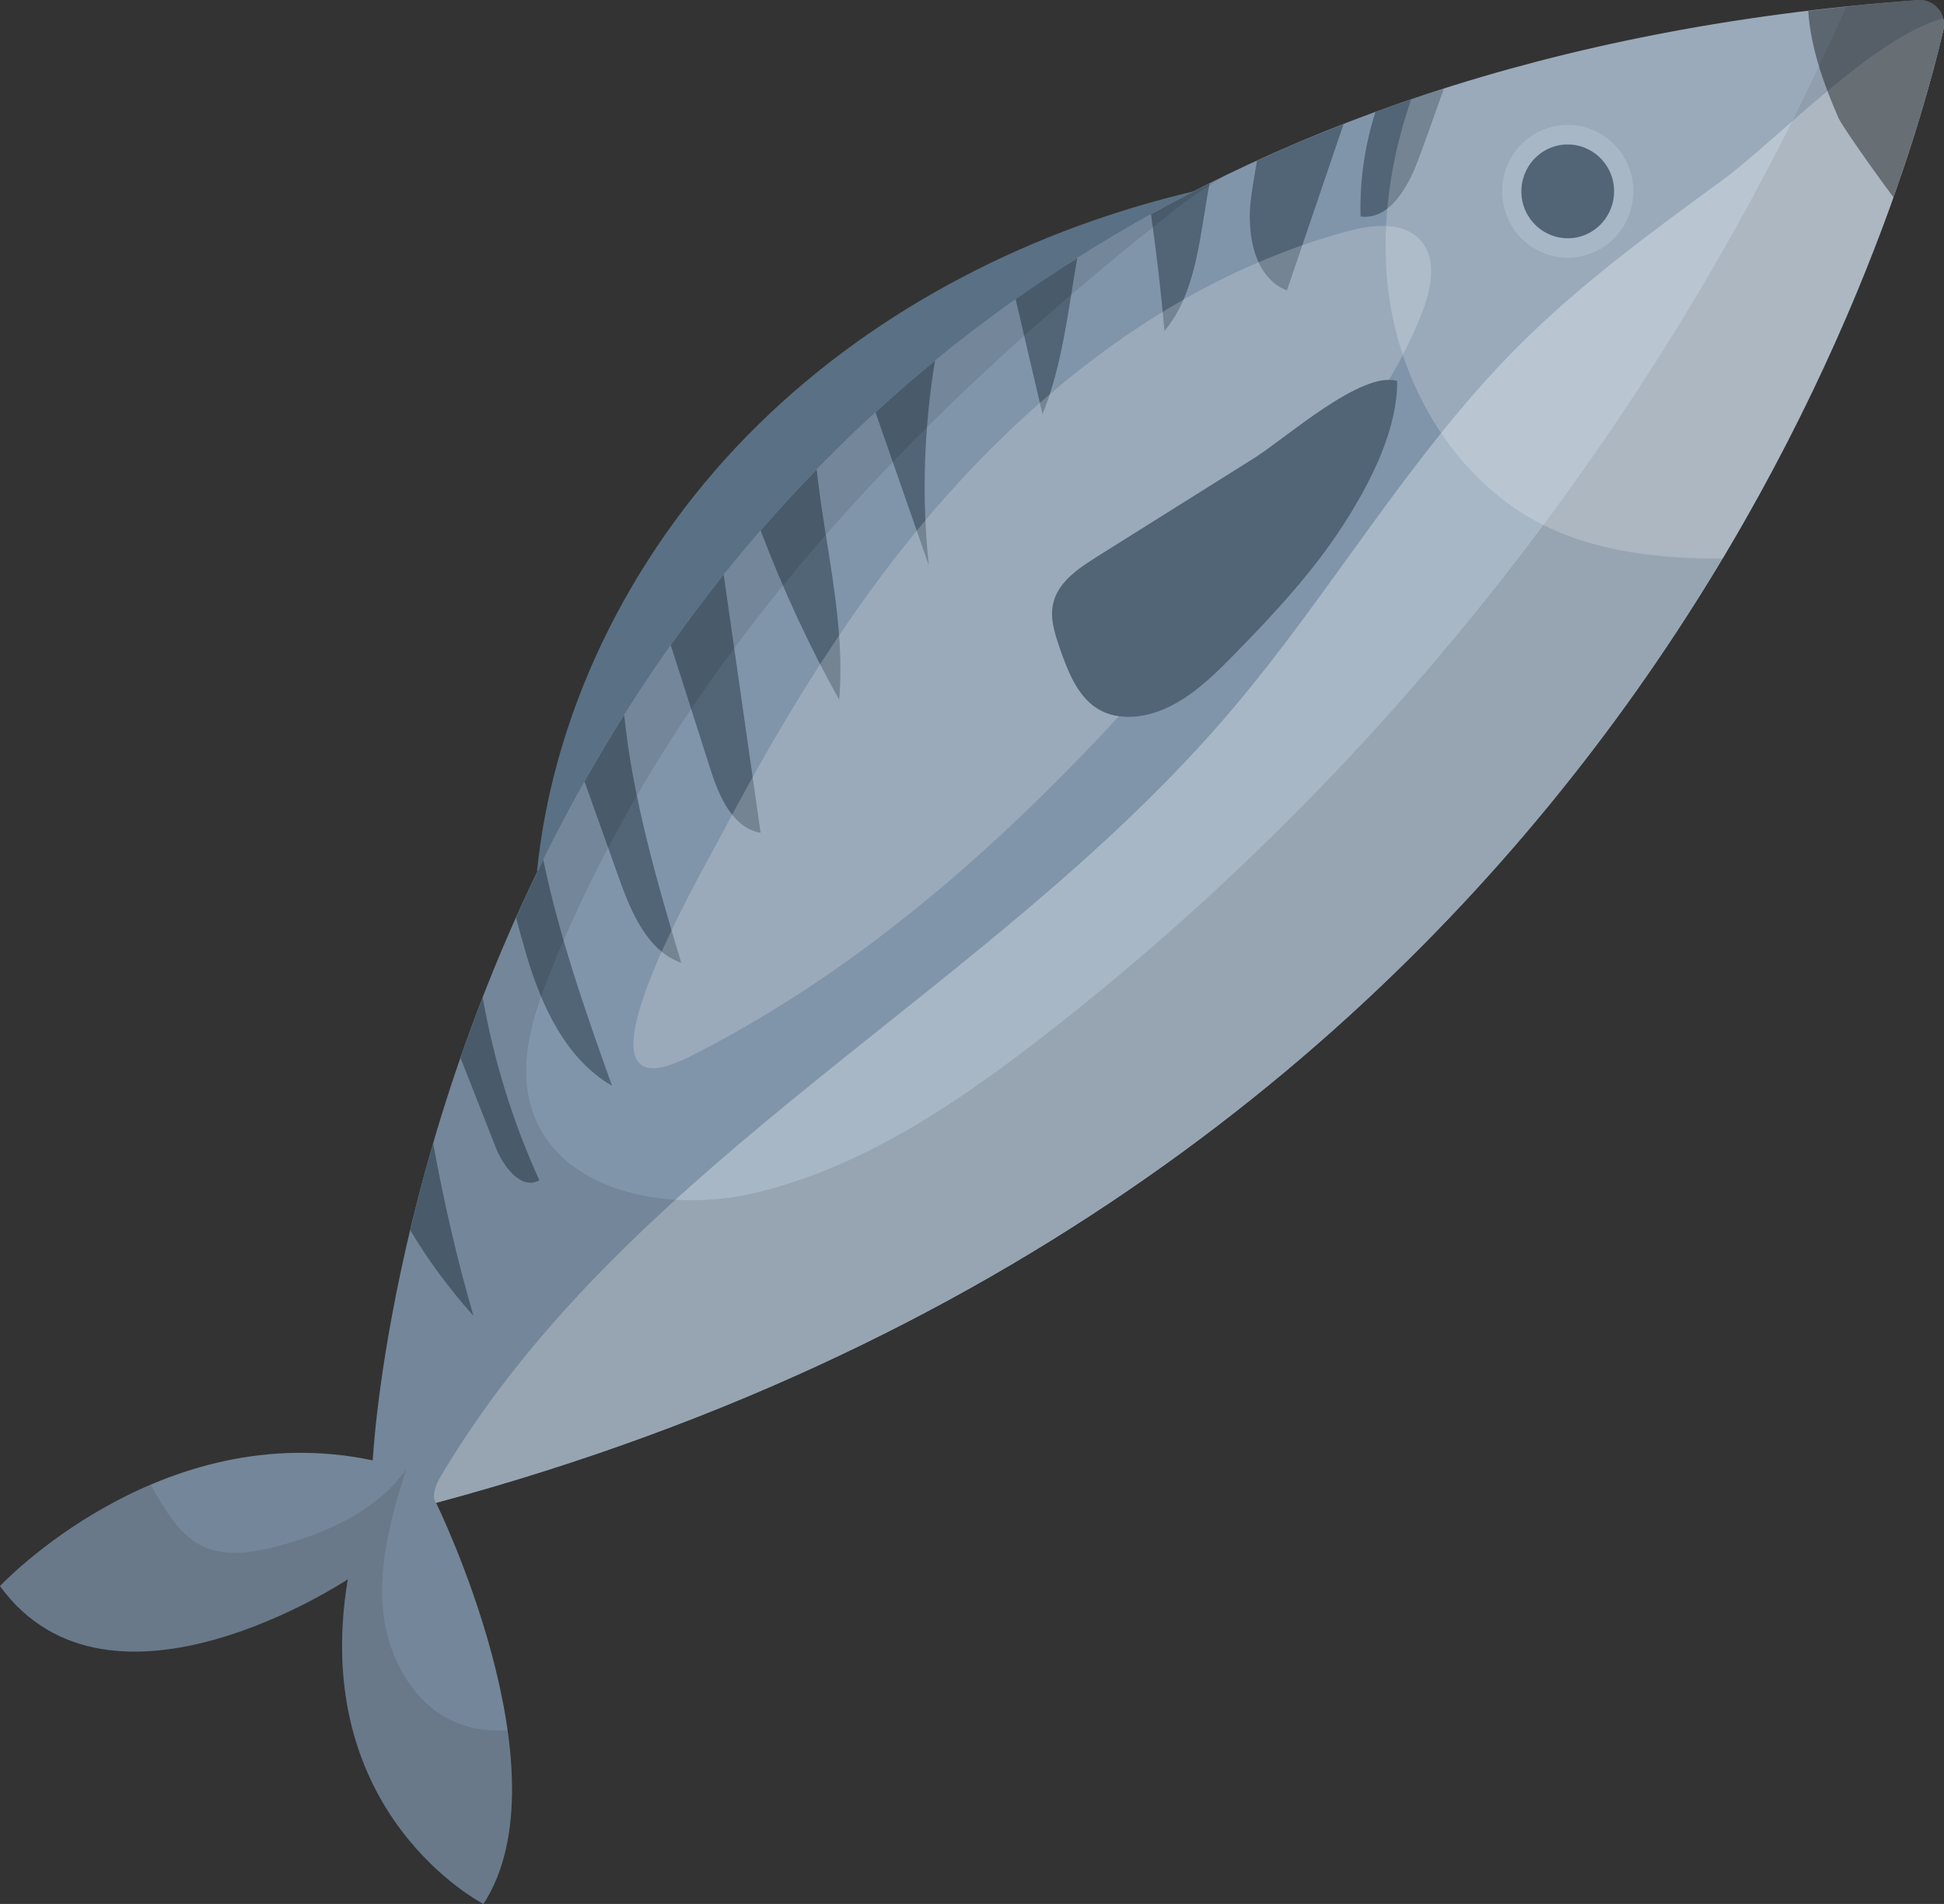 <svg width="48" height="47" viewBox="0 0 48 47" fill="none" xmlns="http://www.w3.org/2000/svg">
<rect x="0" y="0" width="48" height="47" fill="#333333" stroke="none"/>
<g clip-path="url(#clip0_3_173140)">
<path d="M29.593 4.695C25.55 5.627 21.698 7.563 18.721 10.483C15.744 13.403 13.686 17.334 13.258 21.507C18.589 16.654 23.703 11.559 28.58 6.24C29.006 5.774 29.129 5.124 29.591 4.695H29.593Z" fill="#5A7084"/>
<path d="M47.36 0.002C10.814 2.682 9.204 36.051 9.204 36.051C3.944 34.938 0 39.154 0 39.154C2.721 42.888 8.588 38.985 8.588 38.985C7.62 44.795 11.937 47 11.937 47C14.041 43.752 10.767 37.098 10.767 37.098C39.976 29.245 46.896 5.406 47.983 0.745C48.075 0.349 47.761 -0.027 47.36 0.003V0.002Z" fill="#8195AA"/>
<path d="M29.868 4.525C29.374 4.772 28.891 5.027 28.42 5.287C28.555 6.245 28.667 7.206 28.753 8.17C29.563 7.2 29.619 5.795 29.868 4.525Z" fill="#516577"/>
<path d="M33.174 3.064C32.439 3.35 31.725 3.651 31.035 3.967C30.988 4.277 30.927 4.591 30.889 4.896C30.776 5.77 30.964 6.853 31.776 7.17C32.242 5.801 32.709 4.432 33.175 3.062L33.174 3.064Z" fill="#516577"/>
<path d="M18.78 20.557C18.476 18.433 18.173 16.309 17.869 14.185C17.409 14.76 16.975 15.34 16.561 15.923C16.887 16.942 17.212 17.96 17.538 18.979C17.752 19.654 18.088 20.44 18.78 20.557Z" fill="#516577"/>
<path d="M10.128 30.366C10.545 31.071 11.06 31.774 11.692 32.487C11.285 31.085 10.956 29.659 10.696 28.22C10.475 28.975 10.288 29.691 10.128 30.366Z" fill="#516577"/>
<path d="M25.077 7.385C25.298 8.332 25.52 9.278 25.741 10.224C26.231 9.022 26.372 7.666 26.6 6.367C26.077 6.699 25.567 7.036 25.076 7.383L25.077 7.385Z" fill="#516577"/>
<path d="M12.742 22.651C12.825 22.962 12.907 23.27 12.998 23.576C13.375 24.843 13.976 26.147 15.112 26.803C14.46 24.986 13.806 23.114 13.415 21.221C13.178 21.702 12.954 22.178 12.742 22.65V22.651Z" fill="#516577"/>
<path d="M33.962 2.761C33.697 3.593 33.569 4.471 33.594 5.344C34.296 5.437 34.757 4.64 35.009 3.97C35.231 3.38 35.437 2.782 35.651 2.189C35.077 2.372 34.513 2.561 33.963 2.761H33.962Z" fill="#516577"/>
<path d="M21.616 10.177C22.055 11.436 22.494 12.696 22.933 13.954C22.755 12.273 22.813 10.568 23.088 8.901C22.579 9.317 22.09 9.744 21.618 10.177H21.616Z" fill="#516577"/>
<path d="M20.165 11.587C19.682 12.083 19.222 12.586 18.78 13.096C19.328 14.533 19.971 15.933 20.72 17.274C20.885 15.408 20.366 13.458 20.165 11.587Z" fill="#516577"/>
<path d="M13.319 29.137C12.662 27.7 12.193 26.178 11.918 24.62C11.721 25.127 11.539 25.624 11.37 26.112C11.66 26.849 11.949 27.585 12.239 28.322C12.428 28.803 12.871 29.387 13.319 29.137Z" fill="#516577"/>
<path d="M16.822 23.77C16.223 21.778 15.623 19.707 15.412 17.644C15.068 18.194 14.74 18.744 14.432 19.291C14.715 20.085 14.999 20.88 15.282 21.674C15.584 22.522 15.983 23.469 16.822 23.769V23.77Z" fill="#516577"/>
<path d="M10.767 37.098C39.976 29.245 46.896 5.406 47.983 0.745C48.007 0.643 48.002 0.542 47.979 0.449C46.222 0.945 43.862 3.473 42.513 4.459C40.769 5.732 39.019 7.013 37.49 8.544C34.792 11.245 32.873 14.634 30.397 17.544C24.497 24.478 15.541 28.595 10.886 36.438C10.595 36.929 10.767 37.098 10.767 37.098Z" fill="#A7B7C6"/>
<g style="mix-blend-mode:overlay" opacity="0.1">
<path d="M47.983 0.745C48.075 0.349 47.761 -0.027 47.36 0.003C46.76 0.046 46.169 0.1 45.589 0.16C41.168 10.131 34.289 18.985 25.705 25.624C23.562 27.281 21.249 28.834 18.622 29.453C16.526 29.946 13.788 29.449 13.13 27.375C12.778 26.264 13.158 25.059 13.597 23.977C14.448 21.871 15.522 19.859 16.762 17.96C18.955 14.604 21.661 11.616 24.599 8.914C26.074 7.558 27.611 6.274 29.187 5.041C29.387 4.886 29.753 4.649 30.186 4.367C10.265 14.086 9.204 36.051 9.204 36.051C3.944 34.938 0 39.154 0 39.154C2.721 42.888 8.588 38.985 8.588 38.985C7.62 44.795 11.937 47 11.937 47C14.041 43.752 10.767 37.098 10.767 37.098C39.976 29.245 46.896 5.406 47.983 0.745Z" fill="black"/>
</g>
<g style="mix-blend-mode:overlay" opacity="0.2">
<path d="M22.139 13.724C25.003 10.041 28.79 6.922 33.264 5.711C33.892 5.542 34.668 5.454 35.092 5.952C35.478 6.409 35.343 7.108 35.13 7.669C34.495 9.346 33.387 10.79 32.275 12.191C27.956 17.635 23.194 22.983 17.013 26.091C13.727 27.742 17.31 21.564 17.798 20.636C19.07 18.226 20.466 15.873 22.138 13.724H22.139Z" fill="white"/>
</g>
<g style="mix-blend-mode:overlay" opacity="0.2">
<path d="M47.983 0.745C48.075 0.349 47.761 -0.027 47.36 0.003C42.623 0.351 38.48 1.217 34.844 2.456C34.33 3.918 34.118 5.483 34.25 6.922C34.483 9.452 35.935 11.927 38.209 13.01C39.217 13.491 40.338 13.689 41.451 13.761C41.809 13.784 42.172 13.791 42.536 13.782C46.101 7.824 47.536 2.662 47.983 0.746V0.745Z" fill="white"/>
</g>
<path d="M40.245 4.201C40.531 5.058 40.075 5.988 39.226 6.276C38.379 6.565 37.459 6.104 37.175 5.245C36.889 4.388 37.345 3.458 38.194 3.17C39.041 2.881 39.961 3.343 40.245 4.201Z" fill="#A7B7C6"/>
<path d="M39.795 4.354C39.996 4.961 39.674 5.617 39.075 5.822C38.475 6.026 37.827 5.699 37.624 5.094C37.422 4.487 37.745 3.831 38.344 3.626C38.943 3.422 39.592 3.749 39.795 4.354Z" fill="#516577"/>
<g style="mix-blend-mode:overlay" opacity="0.4">
<path d="M47.36 0.002C46.431 0.069 45.532 0.163 44.649 0.27C44.7 1.185 45.073 2.184 45.396 2.913C45.473 3.086 46.151 4.065 46.751 4.869C47.41 3.017 47.791 1.575 47.984 0.743C48.076 0.348 47.762 -0.028 47.361 0.002H47.36Z" fill="black"/>
</g>
<path d="M27.065 13.757C26.61 14.041 26.115 14.381 26.001 14.91C25.923 15.274 26.046 15.647 26.167 15.999C26.376 16.603 26.632 17.265 27.198 17.55C27.465 17.685 27.773 17.716 28.069 17.685C29.022 17.58 29.784 16.864 30.457 16.175C31.45 15.162 32.426 14.118 33.191 12.921C33.833 11.92 34.505 10.619 34.498 9.404C33.611 9.145 31.75 10.817 30.957 11.315C29.659 12.128 28.36 12.943 27.063 13.757H27.065Z" fill="#516577"/>
<g style="mix-blend-mode:overlay" opacity="0.1">
<path d="M11.258 42.519C10.186 42.072 9.56 40.883 9.454 39.716C9.349 38.549 9.675 37.388 10.028 36.272C9.308 37.287 8.102 37.831 6.909 38.155C5.058 38.658 4.514 38.08 3.719 36.654C1.431 37.627 -0.001 39.156 -0.001 39.156C2.719 42.889 8.587 38.986 8.587 38.986C7.618 44.796 11.935 47.002 11.935 47.002C12.681 45.851 12.75 44.272 12.529 42.714C12.094 42.739 11.666 42.69 11.257 42.519H11.258Z" fill="black"/>
</g>
</g>
<defs>
<clipPath id="clip0_3_173140">
<rect width="48" height="47" fill="white"/>
</clipPath>
</defs>
</svg>
